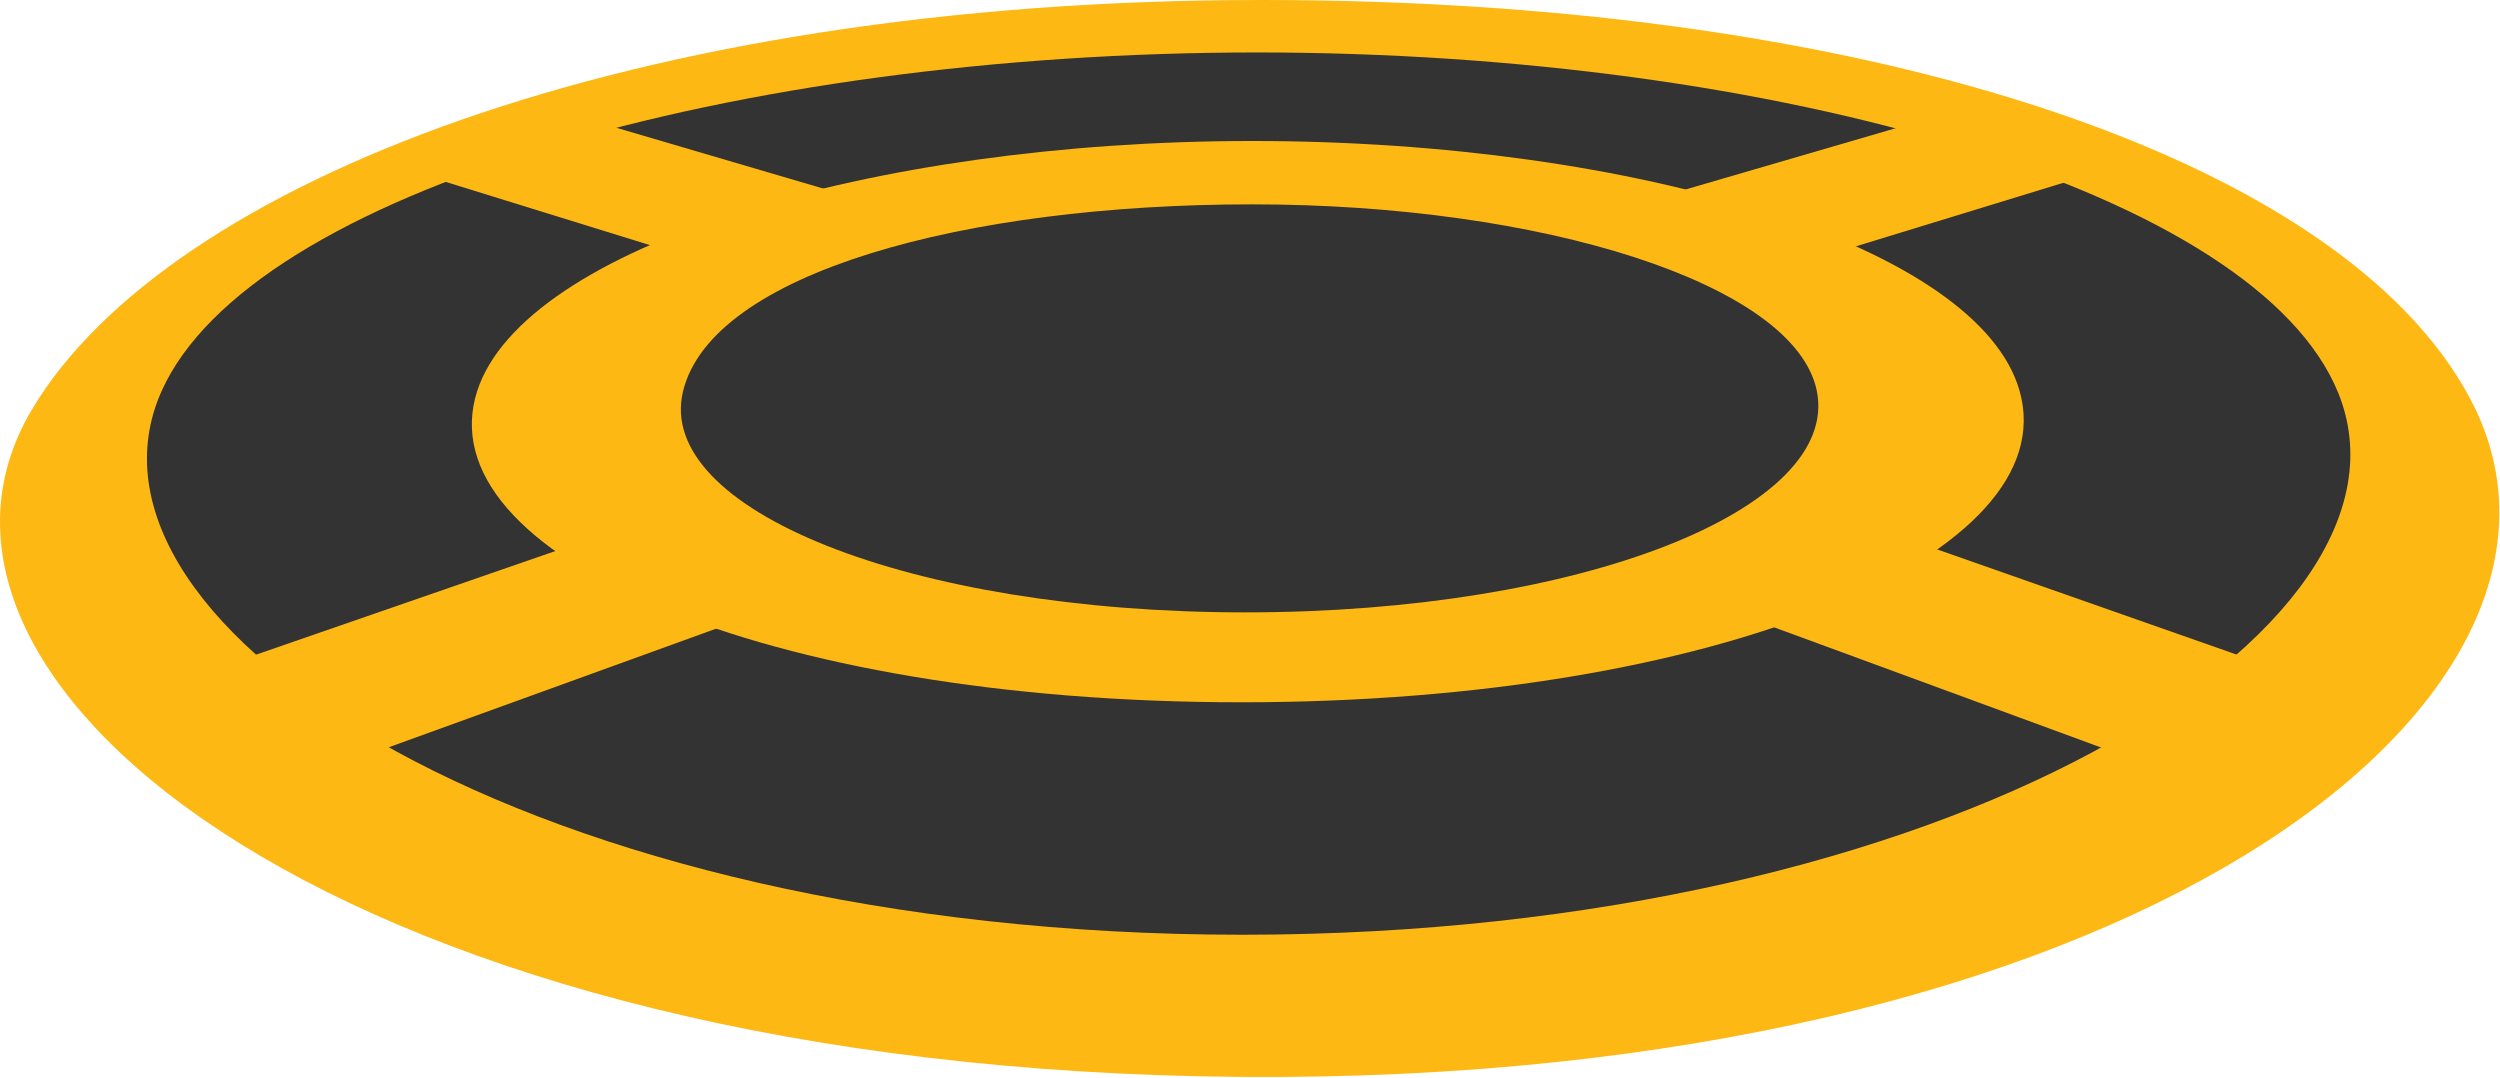 <svg width="58" height="25" viewBox="0 0 58 25" fill="none" xmlns="http://www.w3.org/2000/svg">
<g clip-path="url(#clip0)">
<path d="M29.271 0C43.802 0 54.701 3.872 57.426 9.482C60.696 16.308 49.397 25.142 28.798 24.984C8.2 24.826 -3.117 15.929 0.752 9.482C3.895 4.235 14.684 0 29.271 0Z" fill="#FDB813"/>
<path d="M29.163 1.217C41.242 1.217 52.359 4.456 54.248 9.118C56.465 14.586 45.293 21.686 28.818 21.686C12.342 21.686 1.298 14.539 3.75 9.071C5.821 4.456 17.065 1.217 29.163 1.217Z" fill="#333333"/>
<path d="M29.054 3.271C37.991 3.271 45.911 5.721 46.855 9.071C47.927 12.848 39.898 16.293 28.799 16.293C17.701 16.293 9.854 12.848 11.071 9.071C12.161 5.721 20.189 3.271 29.054 3.271Z" fill="#FDB813"/>
<path d="M42.151 9.071C42.696 11.805 36.701 14.207 28.89 14.207C21.079 14.207 15.176 11.805 15.848 9.071C16.52 6.337 22.351 4.741 29.054 4.741C35.757 4.741 41.642 6.574 42.151 9.071Z" fill="#333333"/>
<path d="M19.699 4.551L15.902 5.942L9.163 3.856L12.978 2.576L19.699 4.551Z" fill="#FDB813"/>
<path d="M17.701 14.191L13.705 12.5L4.713 15.613L8.673 17.462L17.701 14.191Z" fill="#FDB813"/>
<path d="M38.572 4.551L42.314 5.942L49.126 3.856L45.347 2.576L38.572 4.551Z" fill="#FDB813"/>
<path d="M40.171 14.191L44.24 12.5L53.104 15.613L49.071 17.462L40.171 14.191Z" fill="#FDB813"/>
</g>
<defs>
<clipPath id="clip0">
<rect width="58" height="25" fill="white"/>
</clipPath>
</defs>
</svg>

